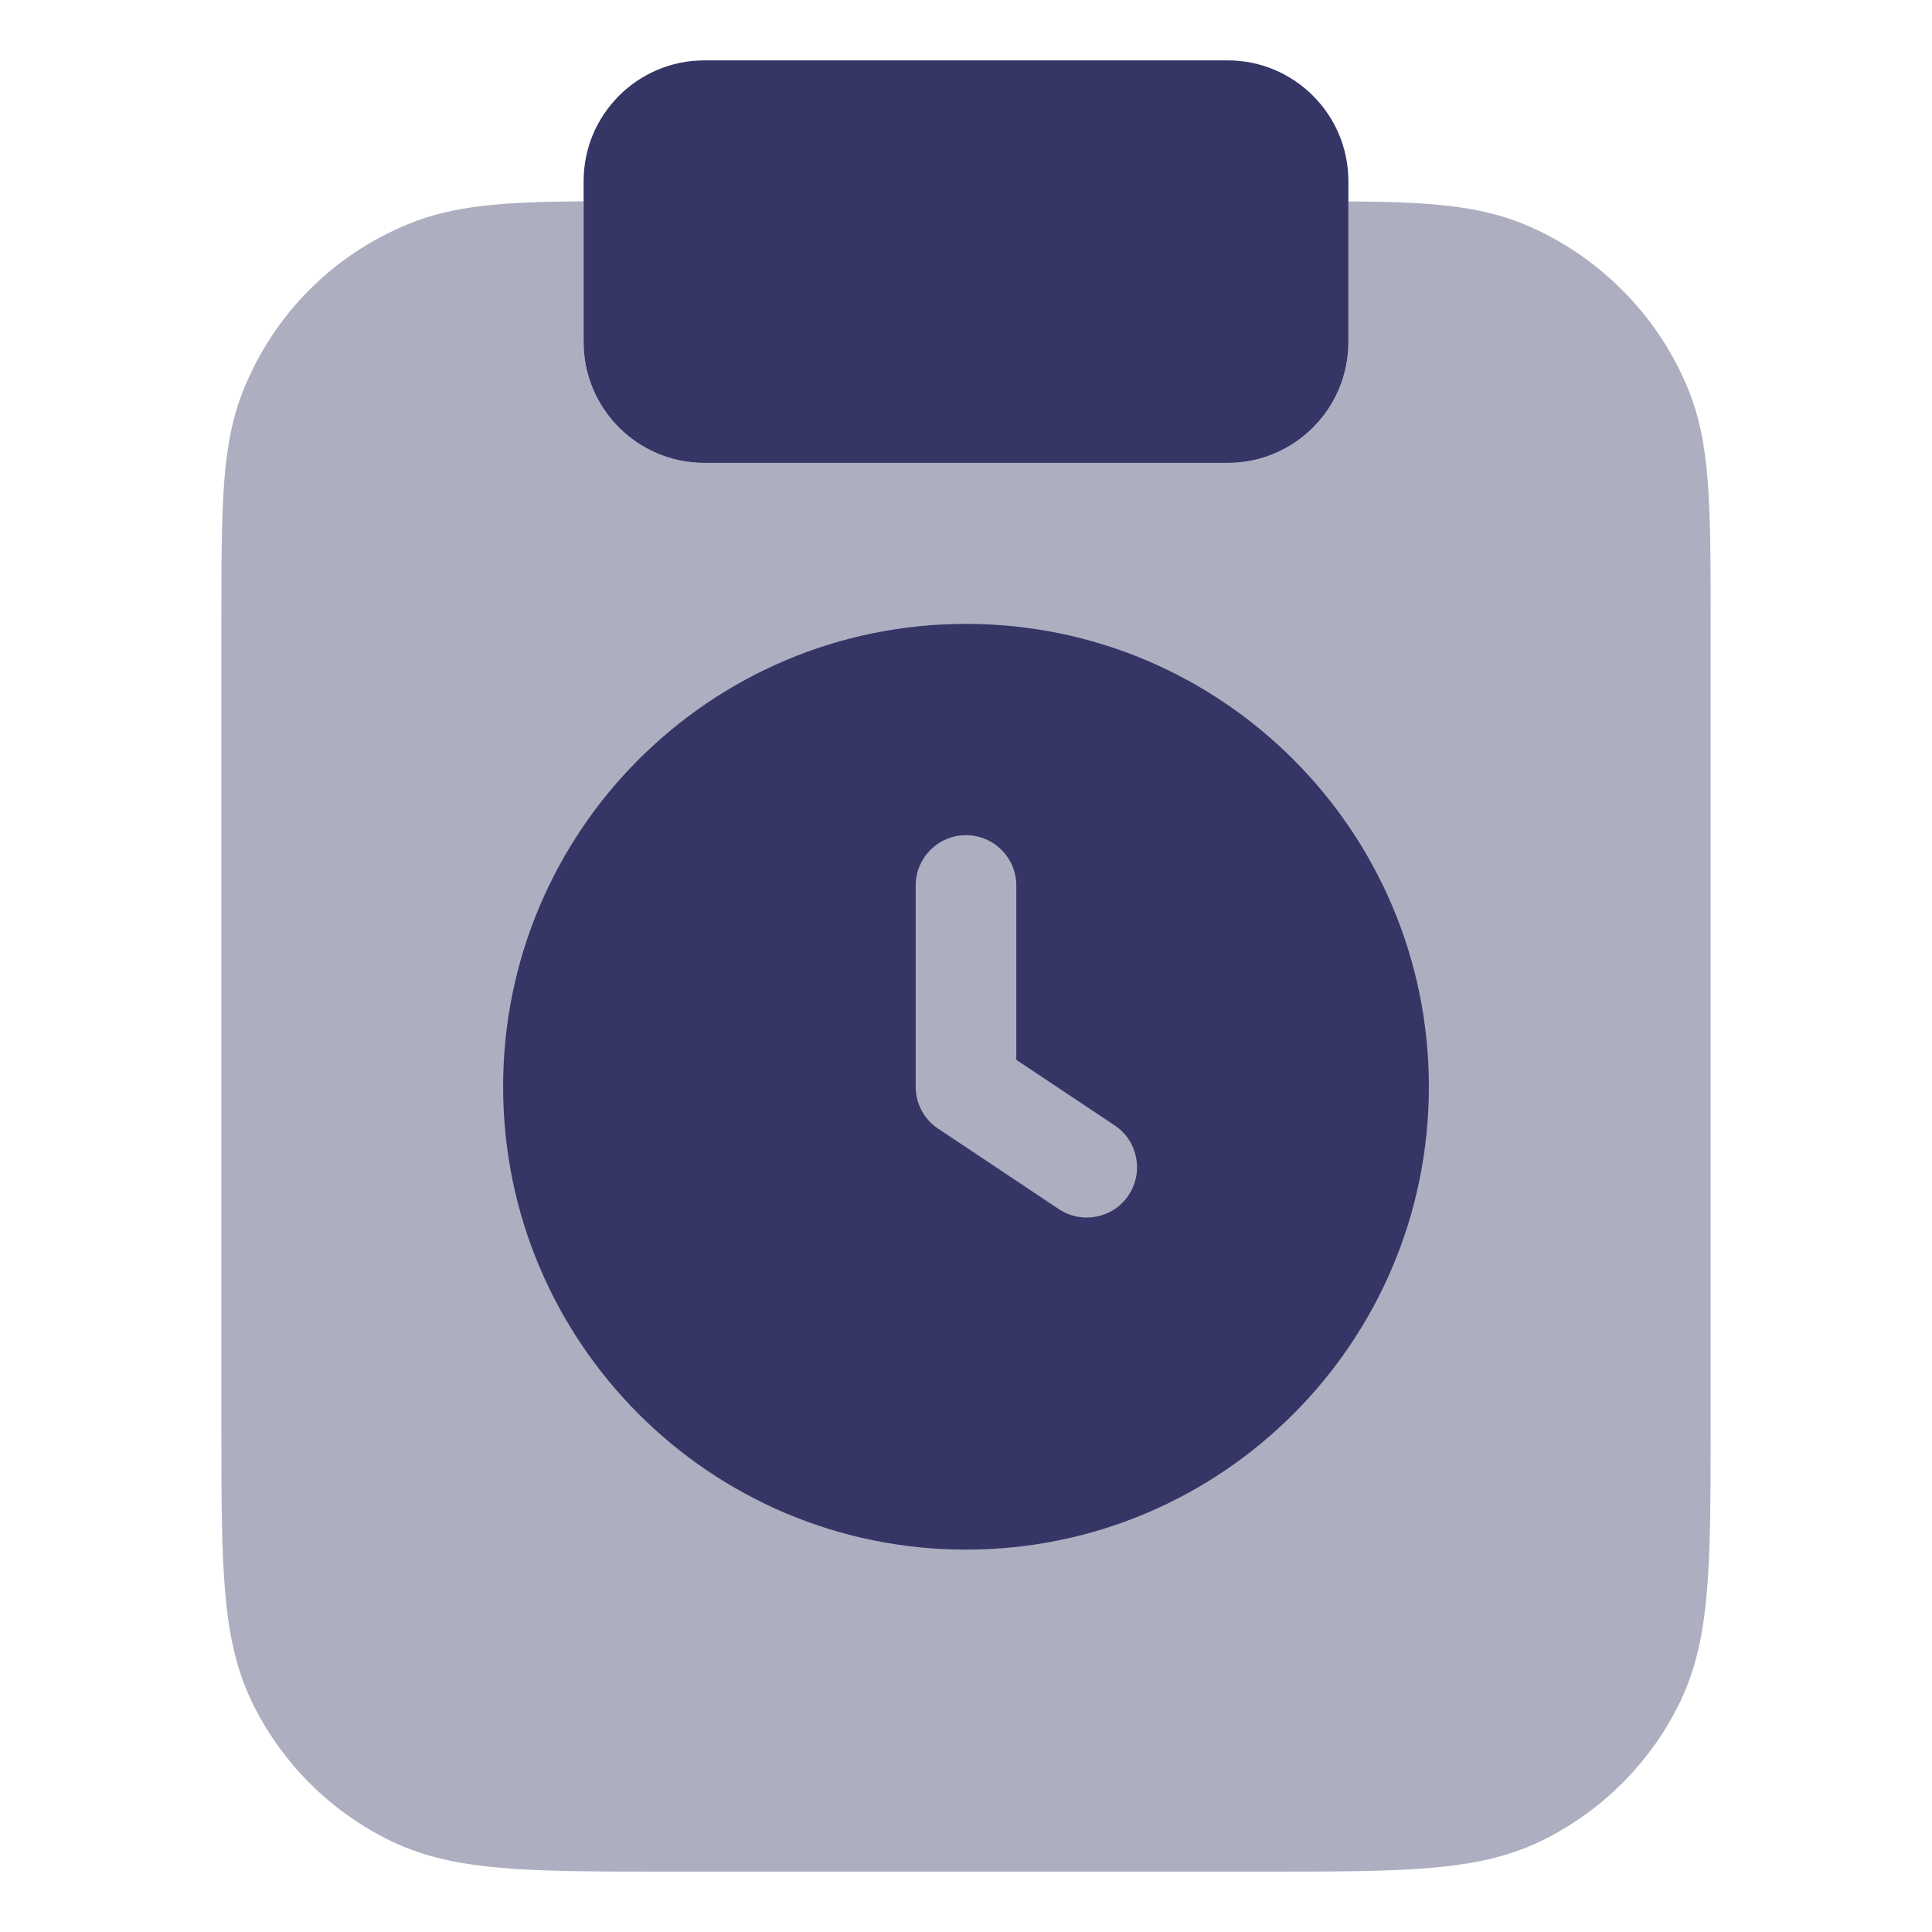 <svg width="24" height="24" viewBox="0 0 24 24" fill="none" xmlns="http://www.w3.org/2000/svg">
<path opacity="0.4" d="M7.25 2.501V4.25C7.25 5.078 7.922 5.75 8.75 5.75H15.25C16.078 5.75 16.75 5.078 16.75 4.25V2.502C17.713 2.508 18.36 2.547 18.935 2.787C19.847 3.164 20.587 3.905 20.964 4.817C21.25 5.505 21.25 6.256 21.25 7.752V17.7C21.25 19.498 21.25 20.4 20.841 21.202C20.48 21.911 19.913 22.478 19.202 22.841C18.4 23.25 17.498 23.25 15.7 23.25H8.3C6.502 23.25 5.6 23.25 4.798 22.841C4.088 22.48 3.521 21.913 3.159 21.202C2.75 20.4 2.75 19.498 2.75 17.7V7.75C2.75 6.254 2.75 5.504 3.036 4.815C3.418 3.89 4.14 3.168 5.065 2.786C5.64 2.546 6.288 2.507 7.25 2.501Z" fill="#353566"/>
<path d="M7.25 2.25C7.25 1.422 7.922 0.75 8.75 0.75H15.25C16.078 0.75 16.75 1.422 16.75 2.25V4.25C16.75 5.078 16.078 5.75 15.25 5.75H8.75C7.922 5.75 7.25 5.078 7.25 4.25V2.25Z" fill="#353566"/>
<path fill-rule="evenodd" clip-rule="evenodd" d="M12 7.75C8.824 7.75 6.25 10.324 6.25 13.5C6.25 16.676 8.824 19.25 12 19.25C15.176 19.25 17.75 16.676 17.75 13.5C17.75 10.324 15.176 7.75 12 7.75ZM12 10.375C12.345 10.375 12.625 10.655 12.625 11V13.166L13.847 13.98C14.134 14.171 14.211 14.559 14.02 14.847C13.829 15.134 13.441 15.211 13.153 15.02L11.653 14.02C11.479 13.904 11.375 13.709 11.375 13.5V11C11.375 10.655 11.655 10.375 12 10.375Z" fill="#353566"/>
</svg>
